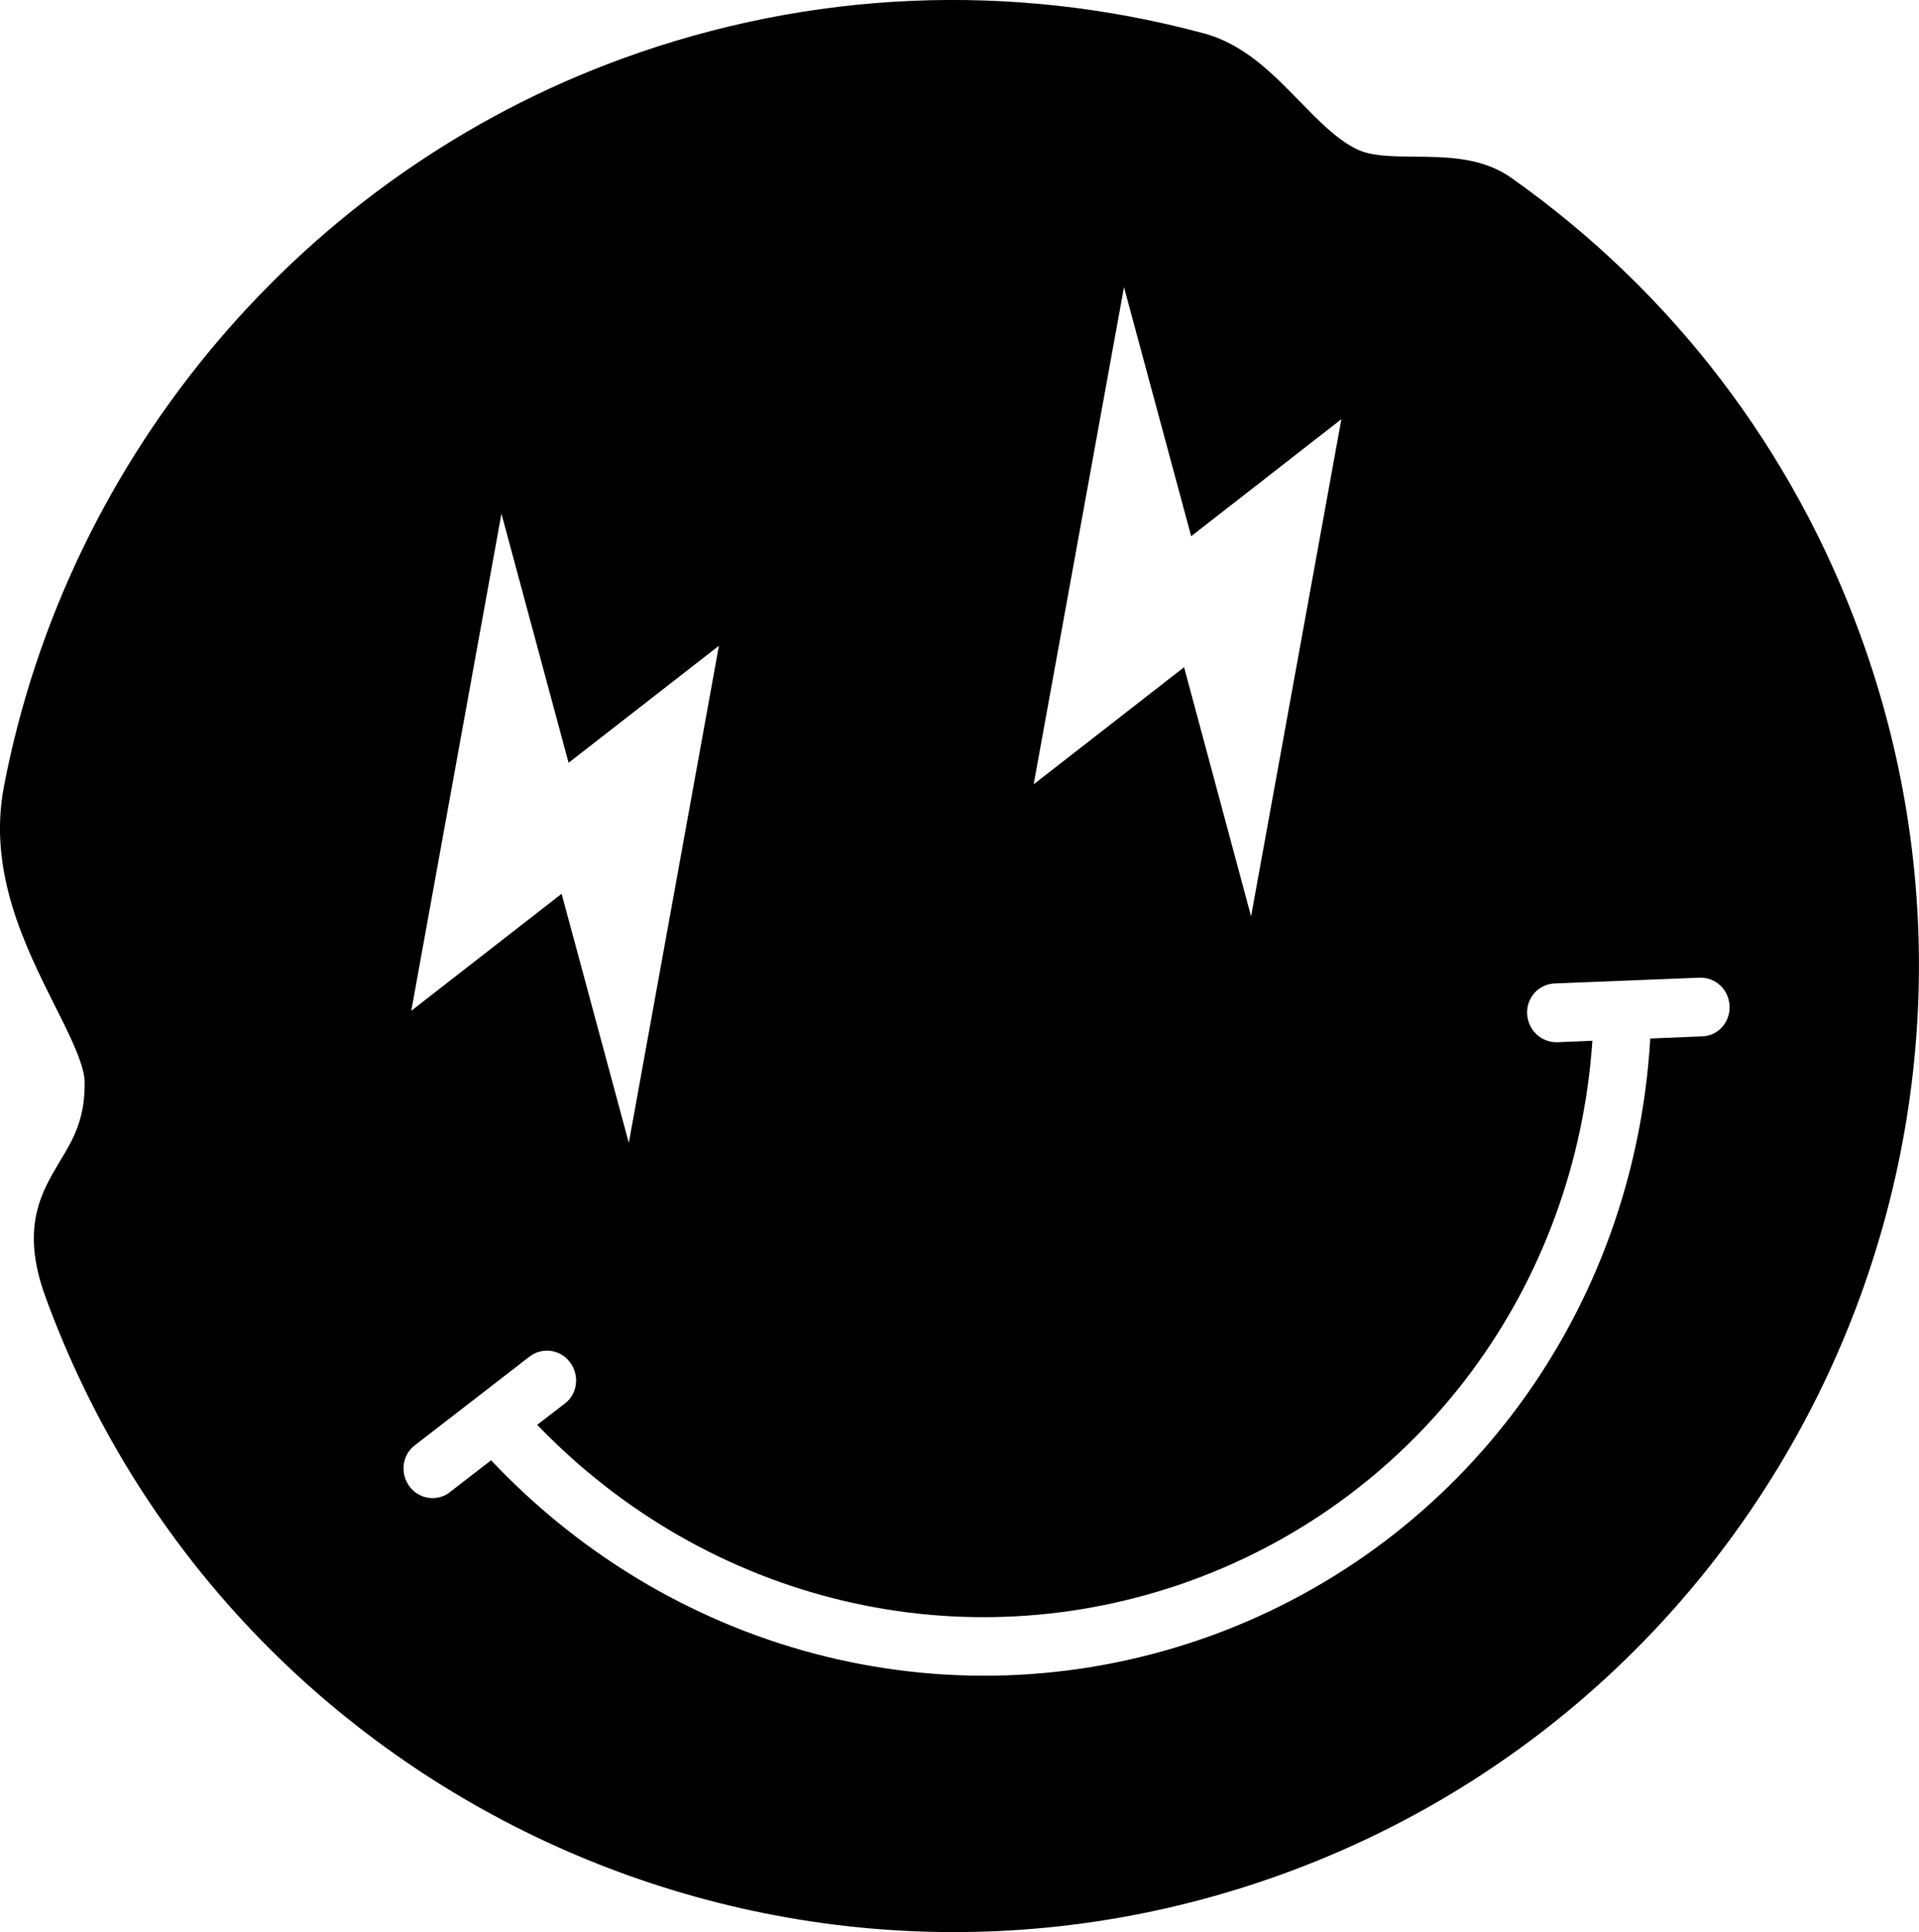 <?xml version="1.0" encoding="utf-8"?>
<!-- Generator: Adobe Illustrator 24.1.0, SVG Export Plug-In . SVG Version: 6.00 Build 0)  -->
<svg version="1.1" id="Calque_1" xmlns="http://www.w3.org/2000/svg" xmlns:xlink="http://www.w3.org/1999/xlink" x="0px" y="0px"
	 width="27.814px" height="28.004px" viewBox="0 0 27.814 28.004" style="enable-background:new 0 0 27.814 28.004;"
	 xml:space="preserve">
<path id="face" d="M16.291,4.162l-1.309,7.206l2.18-1.697l0.971,3.611l1.309-7.206l-2.177,1.696L16.291,4.162z M7.268,7.446
	l-1.307,7.205l2.179-1.696l0.974,3.61L10.42,9.36l-2.179,1.696L7.268,7.446z M7.675,19.663L6.011,20.95
	c-0.184,0.14-0.215,0.408-0.075,0.596c0.115,0.153,0.309,0.204,0.476,0.143c0.039-0.014,0.075-0.034,0.109-0.062l0.597-0.461
	c2.706,2.868,6.761,3.87,10.424,2.547l0.028-0.01c3.657-1.341,6.119-4.715,6.349-8.651l0.754-0.031
	c0.043-0.003,0.085-0.008,0.123-0.023c0.166-0.06,0.281-0.227,0.272-0.416c-0.008-0.237-0.203-0.419-0.435-0.411l-2.102,0.084
	c-0.231,0.011-0.408,0.206-0.397,0.442c0.013,0.235,0.208,0.417,0.44,0.409l0.506-0.021c-0.242,3.564-2.488,6.61-5.813,7.823
	c-3.326,1.208-7.005,0.318-9.481-2.256l0.402-0.309c0.184-0.141,0.215-0.408,0.075-0.596C8.122,19.558,7.862,19.522,7.675,19.663z
	 M9.026,0.847c2.72-0.99,5.631-1.114,8.42-0.364c0.585,0.157,0.996,0.58,1.391,0.985c0.275,0.282,0.537,0.552,0.827,0.694
	c0.214,0.105,0.522,0.105,0.849,0.109c0.454,0.004,0.97,0.008,1.389,0.305c2.336,1.649,4.089,3.947,5.066,6.64
	c2.64,7.253-1.111,15.303-8.366,17.943c-7.255,2.641-15.304-1.111-17.945-8.367C0.293,17.791,0.6,17.28,0.871,16.827
	c0.188-0.31,0.363-0.606,0.356-1.144c-0.005-0.255-0.211-0.667-0.43-1.102c-0.435-0.868-0.976-1.95-0.74-3.182
	C0.983,6.566,4.421,2.523,9.026,0.847z"/>
</svg>
